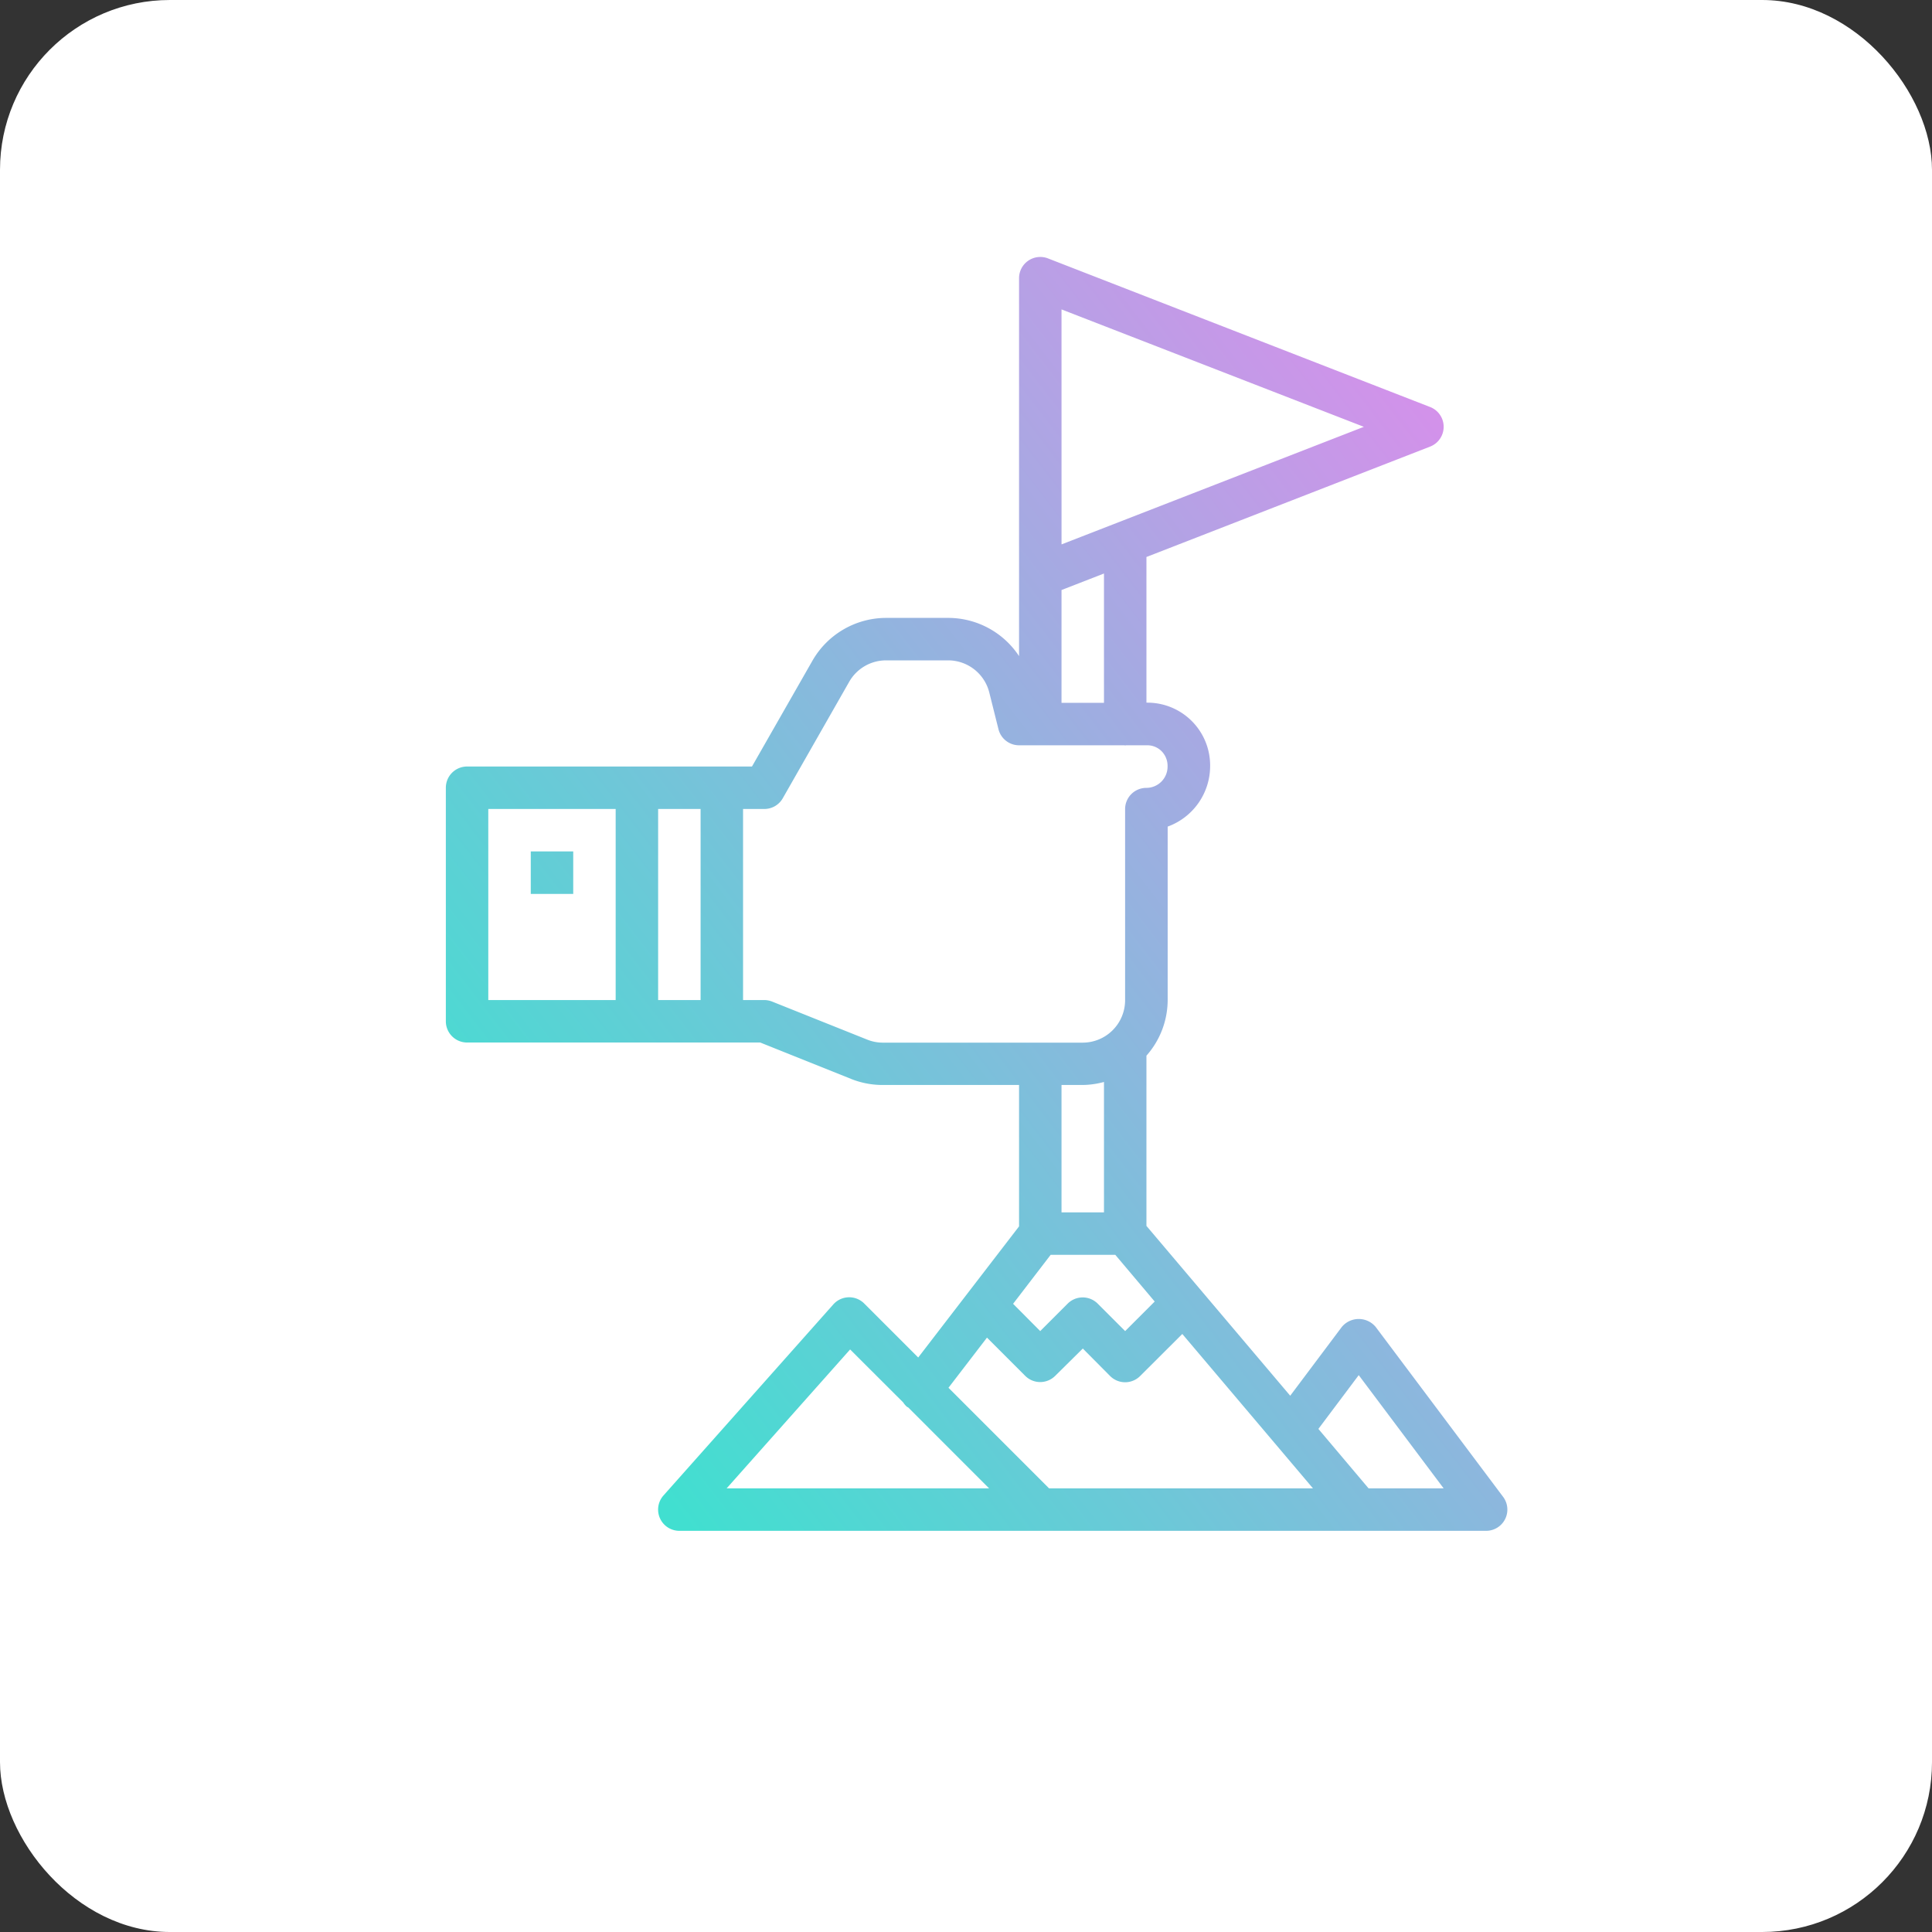 <svg xmlns="http://www.w3.org/2000/svg" xmlns:xlink="http://www.w3.org/1999/xlink" width="91" height="91" viewBox="0 0 91 91">
  <rect x="0" y="0" width="91" height="91" fill="#333333" stroke="none"/>
  <defs>
    <linearGradient id="linear-gradient" x1="0.176" y1="0.97" x2="1.064" y2="0.23" gradientUnits="objectBoundingBox">
      <stop offset="0" stop-color="#41dfd0"/>
      <stop offset="1" stop-color="#ee83ef"/>
    </linearGradient>
  </defs>
  <g id="Grupo_85491" data-name="Grupo 85491" transform="translate(-1018 -609)">
    <g id="Grupo_85428" data-name="Grupo 85428" transform="translate(0 -58)">
      <rect id="Rectángulo_31635" data-name="Rectángulo 31635" width="91" height="91" rx="8" transform="translate(1018 667)" fill="#fff"/>
      <path id="logro" d="M42.211,50.4l-2.428,3.237-6.772-8V37.62a3.967,3.967,0,0,0,1-2.618V26.83a3.037,3.037,0,0,0,2-2.884,2.955,2.955,0,0,0-2.954-2.954h-.046V14.131l13.362-5.2a1,1,0,0,0,0-1.864l-18-7A1,1,0,0,0,27.011,1V18.8A4,4,0,0,0,23.669,17H20.752a4.006,4.006,0,0,0-3.473,2.016L14.431,24H1.012a1,1,0,0,0-1,1V36a1,1,0,0,0,1,1H14.82L19.1,38.715A3.988,3.988,0,0,0,20.589,39h6.422v6.66l-4.75,6.176-2.543-2.543a1,1,0,0,0-1.455.042l-8,9A1,1,0,0,0,11.011,60h38a1,1,0,0,0,.8-1.6l-6-8a1.036,1.036,0,0,0-1.6,0ZM28.5,47h3.044L33.4,49.2l-1.392,1.392-1.293-1.293a1,1,0,0,0-1.414,0l-1.293,1.293L26.73,49.307ZM31.011,21h-2V15.687l2-.778Zm-2-18.53L43.252,8l-14.24,5.538ZM12.011,26v9h-2V26Zm-10,0h6v9h-6ZM19.846,36.858l-4.463-1.785A1.012,1.012,0,0,0,15.011,35h-1V26h1a1,1,0,0,0,.868-.5l3.132-5.492A2,2,0,0,1,20.752,19h2.917a2,2,0,0,1,1.94,1.515l.432,1.727a1,1,0,0,0,.97.758h1.008L31.971,23c.014,0,.026.008.04.008s.026-.008.04-.008h1a.948.948,0,0,1,.674.279.984.984,0,0,1,.281.727,1,1,0,0,1-1,1,1,1,0,0,0-1,1v9a2,2,0,0,1-2,2H20.589A1.966,1.966,0,0,1,19.846,36.858ZM30.011,39a3.956,3.956,0,0,0,1-.142V45h-2V39ZM25.5,50.9l1.8,1.8a1,1,0,0,0,1.414,0l1.3-1.286L31.3,52.709a1,1,0,0,0,1.414,0L34.7,50.728,40.855,58H28.425l-4.738-4.738ZM13.238,58l5.816-6.543,2.5,2.495a.947.947,0,0,0,.183.211c.017.012.037.014.054.026L25.6,58Zm30.236,0-2.364-2.8,1.9-2.533,4,5.333ZM6.012,28v2h-2V28Zm0,0" transform="translate(1038.988 679.104)" fill="url(#linear-gradient)"/>
    </g>
  </g>
</svg>
